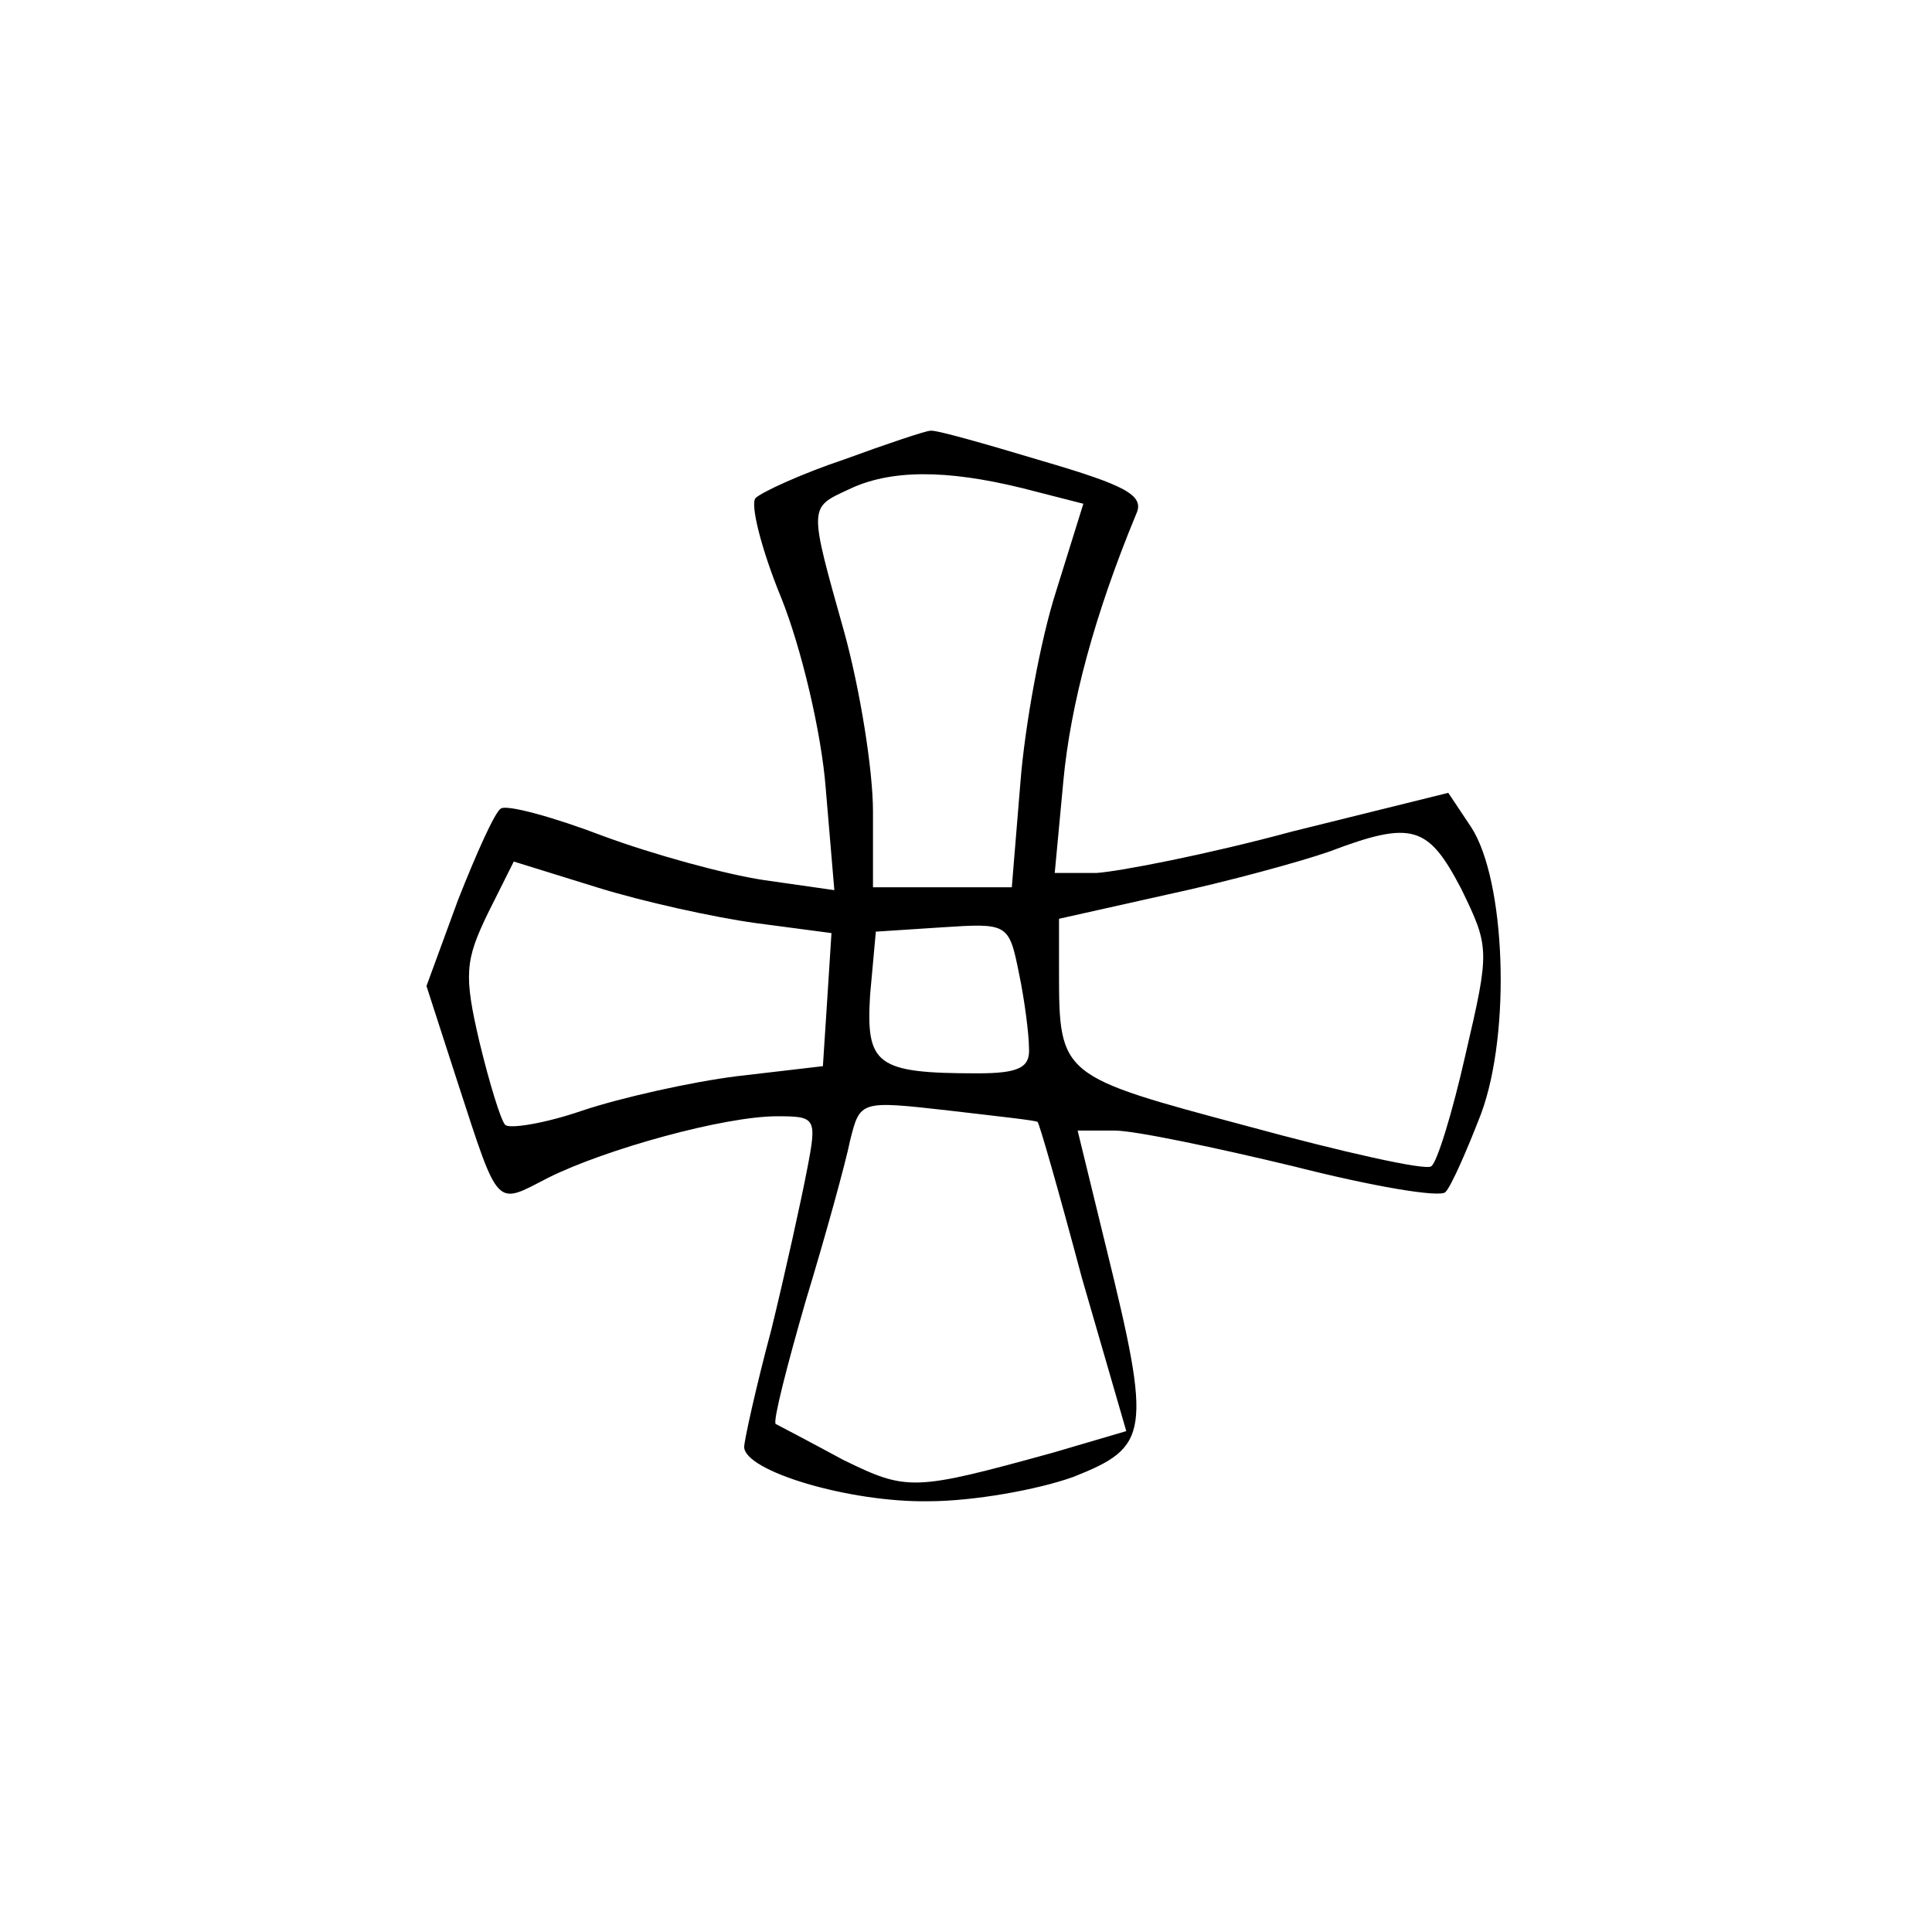 <?xml version="1.0" standalone="no"?>
<!DOCTYPE svg PUBLIC "-//W3C//DTD SVG 20010904//EN"
 "http://www.w3.org/TR/2001/REC-SVG-20010904/DTD/svg10.dtd">
<svg version="1.0" xmlns="http://www.w3.org/2000/svg"
 width="135pt" height="135pt" viewBox="0 0 135 135"
 preserveAspectRatio="xMidYMid meet">
<g transform="translate(0,135) scale(0.1,-0.1)"
fill="#000000" stroke="none">
<path d="M590 1029 c-30 -10 -58 -23 -62 -27 -4 -4 4 -36 18 -70 14 -35 28
-94 31 -133 l6 -71 -49 7 c-27 4 -78 18 -113 31 -34 13 -67 22 -71 19 -4 -2
-17 -31 -30 -64 l-22 -60 22 -68 c29 -89 26 -85 63 -66 40 20 123 43 160 43
27 0 28 -1 21 -37 -4 -21 -15 -71 -25 -112 -11 -41 -19 -78 -19 -82 0 -17 74
-39 129 -38 31 0 76 8 101 17 53 21 55 30 23 160 l-20 82 26 0 c14 0 71 -12
125 -25 55 -14 102 -22 106 -18 4 4 15 29 25 55 21 57 17 163 -7 200 l-16 24
-109 -27 c-59 -16 -121 -28 -137 -29 l-29 0 6 64 c5 54 22 117 51 187 6 13 -8
20 -66 37 -40 12 -75 22 -78 21 -3 0 -30 -9 -60 -20z m124 -20 l43 -11 -19
-61 c-11 -34 -22 -95 -25 -134 l-6 -73 -48 0 -49 0 0 53 c0 29 -9 85 -20 125
-25 89 -25 87 3 100 29 14 68 14 121 1z m307 -280 c20 -41 20 -43 3 -116 -9
-40 -20 -76 -24 -78 -4 -3 -62 10 -128 28 -131 35 -132 35 -132 108 l0 37 76
17 c42 9 93 23 113 30 58 22 69 18 92 -26z m-493 -24 l53 -7 -3 -47 -3 -46
-60 -7 c-32 -4 -81 -15 -108 -24 -26 -9 -51 -13 -54 -10 -3 3 -11 29 -18 58
-11 47 -10 57 6 90 l18 36 58 -18 c32 -10 82 -21 111 -25z m191 -87 c1 -14 -7
-18 -36 -18 -71 0 -78 6 -75 55 l4 44 46 3 c46 3 47 3 54 -32 4 -19 7 -43 7
-52z m6 -52 c1 0 15 -49 31 -109 l31 -107 -51 -15 c-98 -27 -102 -27 -147 -5
-24 13 -45 24 -47 25 -2 2 8 41 21 86 14 46 28 97 31 112 7 28 7 28 69 21 34
-4 62 -7 62 -8z"/>
</g>
</svg>
